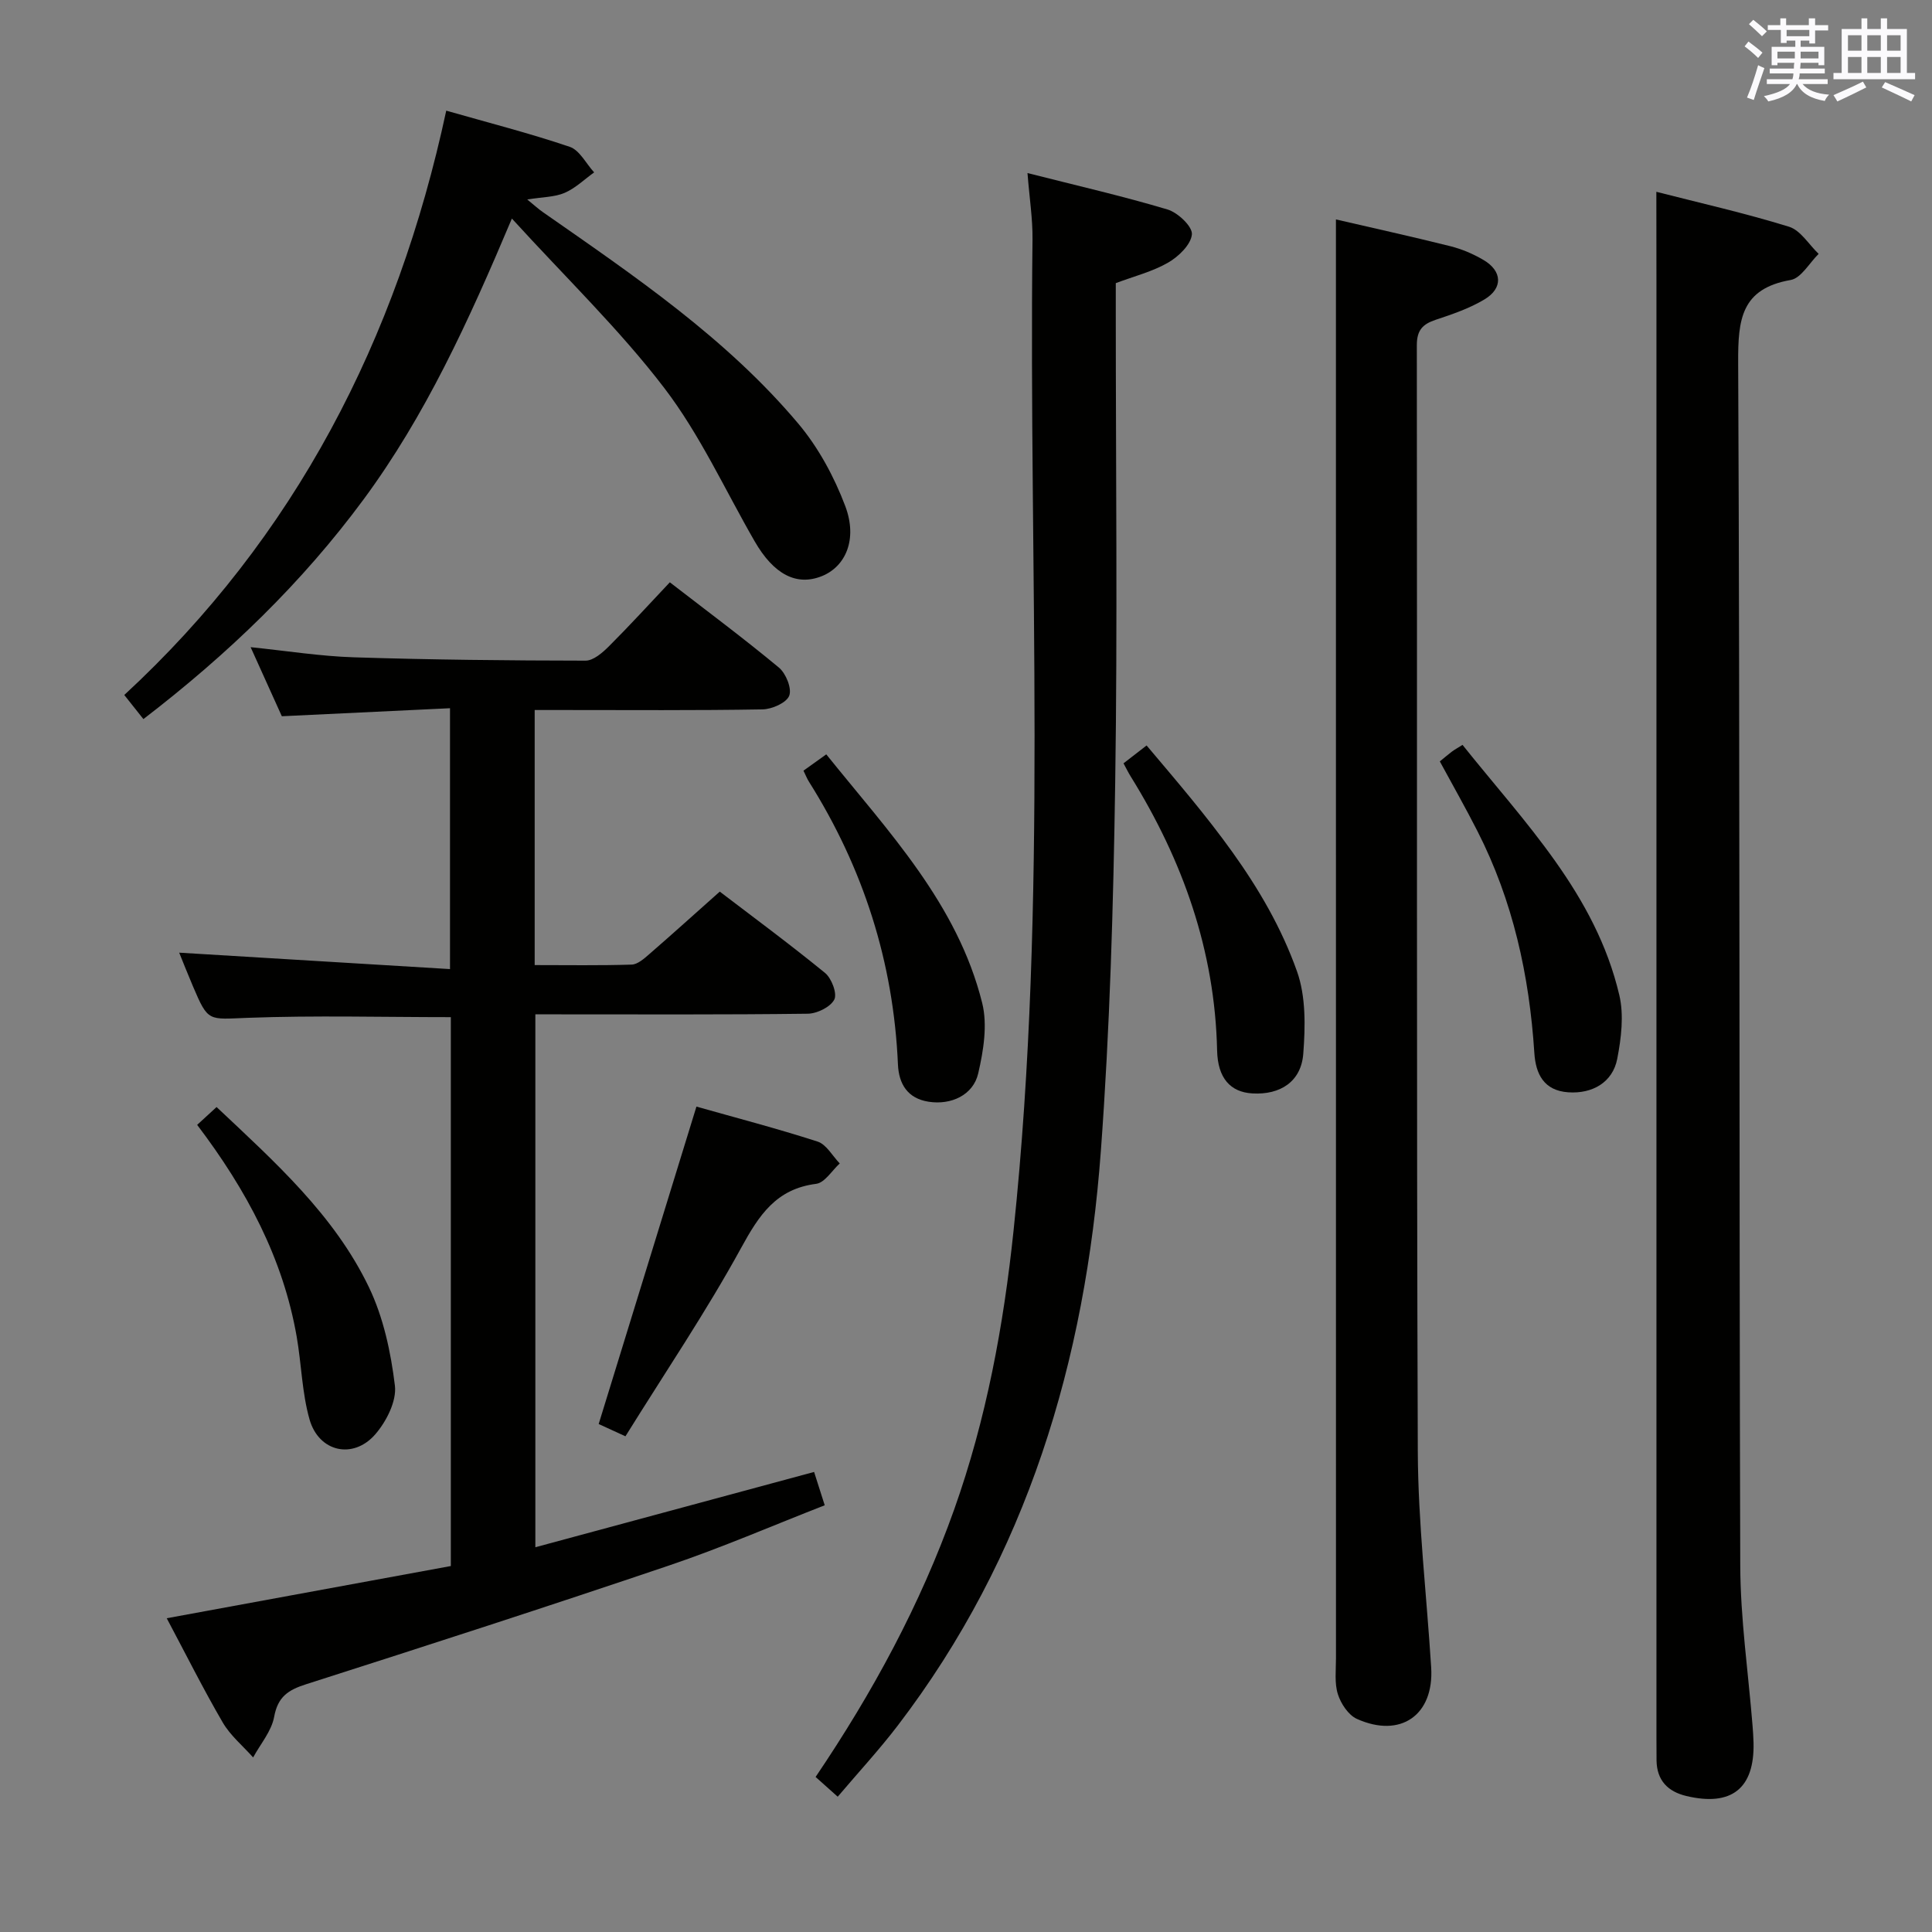 <svg enable-background="new 0 0 400 400" viewBox="0 0 400 400" xmlns="http://www.w3.org/2000/svg"><rect x="0" y="0" width="400" height="400" fill="#808080" stroke="none"/><g fill="#010100"><path d="m93.34 324.23c0-38.42 0-76.04 0-113.64-14.18 0-28.13-.38-42.04.14-8.18.3-8.17.95-11.34-6.5-1.08-2.53-2.09-5.09-2.86-6.99 18.56 1.13 37.07 2.25 56.07 3.4 0-18.5 0-35.88 0-54.01-11.49.55-22.74 1.08-34.82 1.66-1.83-4.06-3.99-8.83-6.46-14.3 7.5.77 14.44 1.88 21.4 2.1 15.97.51 31.96.67 47.94.69 1.62 0 3.51-1.64 4.83-2.96 4.23-4.22 8.26-8.64 12.62-13.26 7.71 5.96 15.31 11.61 22.59 17.66 1.45 1.21 2.71 4.32 2.13 5.82-.57 1.47-3.56 2.79-5.51 2.83-13.83.24-27.66.13-41.5.13-1.8 0-3.6 0-5.69 0v52.81c6.87 0 13.48.11 20.08-.1 1.24-.04 2.57-1.23 3.64-2.16 4.77-4.14 9.45-8.37 14.6-12.95 6.57 5.02 14.33 10.74 21.79 16.83 1.36 1.11 2.56 4.28 1.92 5.52-.8 1.55-3.56 2.9-5.49 2.93-17.33.22-34.66.13-52 .13-1.32 0-2.65 0-4.4 0v110.33c19.27-5.21 38.36-10.37 57.71-15.59.71 2.22 1.35 4.22 2.2 6.9-10.86 4.24-21.36 8.79-32.15 12.44-24.98 8.46-50.09 16.58-75.21 24.61-3.71 1.18-5.87 2.58-6.63 6.75-.54 2.97-2.84 5.62-4.35 8.41-2.13-2.4-4.72-4.53-6.3-7.25-4.01-6.88-7.57-14.01-11.59-21.57 19.94-3.67 39.4-7.24 58.82-10.81z"/><path d="m342.93 39.71c8.93 2.29 18.31 4.4 27.46 7.23 2.4.74 4.11 3.69 6.14 5.62-1.92 1.88-3.62 5.03-5.8 5.41-10.27 1.8-10.9 8.2-10.86 17.07.38 83 .18 166 .43 248.99.03 11.1 1.66 22.19 2.55 33.29.09 1.16.17 2.32.2 3.49.23 9.46-4.55 13.27-13.92 11.03-3.82-.91-6.1-3.23-6.16-7.34-.02-1.5-.02-3-.02-4.5 0-100 0-200 0-300-.02-6.6-.02-13.19-.02-20.29z"/><path d="m212.73 35.83c10.19 2.59 19.68 4.76 28.99 7.54 2.14.64 5.18 3.52 5.05 5.14-.18 2.12-2.75 4.61-4.92 5.86-3.24 1.87-7.01 2.81-10.84 4.25v5.96c0 32.49.37 64.99-.12 97.47-.38 25.43-1.1 50.9-2.97 76.26-3.2 43.36-15.24 83.89-42.09 119-3.81 4.98-8.08 9.6-12.39 14.68-1.81-1.62-3.12-2.79-4.58-4.09 11.83-17.5 21.69-35.69 28.69-55.37 6.66-18.72 10.24-38.12 12.3-57.79 7.17-68.26 3.11-136.76 3.92-205.15.05-4.26-.63-8.53-1.04-13.76z"/><path d="m276.59 45.43c7.29 1.69 15.51 3.5 23.68 5.54 2.39.6 4.76 1.61 6.88 2.86 3.89 2.29 4.07 5.84.18 8.17-3.09 1.85-6.62 3.06-10.06 4.2-2.71.9-3.93 2.14-3.93 5.26.09 76.33-.08 152.66.2 228.99.06 14.93 1.84 29.86 2.77 44.79.61 9.82-6.31 14.72-15.38 10.64-1.77-.8-3.32-3.16-3.94-5.12-.72-2.29-.39-4.95-.39-7.44-.01-88.66-.01-177.33-.01-265.99 0-10.62 0-21.23 0-31.9z"/><path d="m29.69 148.88c-1.39-1.75-2.42-3.06-3.96-4.99 35.3-32.61 56.48-73.56 66.66-120.98 8.78 2.51 17.28 4.68 25.57 7.49 2.04.69 3.38 3.47 5.05 5.29-2.02 1.45-3.88 3.28-6.11 4.24-2.07.89-4.54.85-7.74 1.37 1.45 1.18 2.31 1.98 3.27 2.64 18.83 13.14 37.93 26.04 52.86 43.78 4.16 4.95 7.43 11.01 9.72 17.08 2.58 6.88.05 12.48-4.8 14.46-5.28 2.15-10.02-.32-13.99-7.23-6.13-10.64-11.29-22.02-18.69-31.7-9.22-12.07-20.28-22.72-31.55-35.08-9.05 21.47-17.95 40.85-30.69 58.13-12.73 17.25-27.98 31.97-45.6 45.5z"/><path d="m129.49 297.37c-2.64-1.21-4.27-1.96-5.54-2.54 6.77-21.97 13.47-43.72 20.24-65.72 7.94 2.25 16.59 4.5 25.08 7.24 1.83.59 3.08 2.97 4.59 4.53-1.62 1.47-3.1 3.99-4.88 4.22-8.3 1.05-11.83 6.49-15.54 13.27-7.24 13.22-15.73 25.77-23.95 39z"/><path d="m40.82 232.89c1.45-1.33 2.61-2.4 4.02-3.69 12.12 11.42 24.36 22.36 31.53 37.28 3.01 6.26 4.55 13.46 5.39 20.4.39 3.21-1.78 7.46-4.09 10.11-4.58 5.23-11.66 3.62-13.58-3.1-1.57-5.51-1.67-11.43-2.66-17.13-2.83-16.24-10.35-30.33-20.61-43.87z"/><path d="m298.1 157.64c.98-.79 1.72-1.44 2.52-2.04.52-.39 1.11-.71 2.18-1.38 12.84 16.08 27.55 30.9 32.46 51.8.98 4.16.4 8.92-.43 13.21-.94 4.85-5.13 7.27-10.14 6.92-5.07-.35-6.74-3.82-7.02-8.14-1.04-16.07-4.43-31.52-11.79-45.95-2.4-4.72-5.02-9.33-7.78-14.42z"/><path d="m232.61 158.04c1.65-1.28 3.05-2.36 4.78-3.7 12.31 14.59 24.74 28.77 31.14 46.77 1.85 5.2 1.73 11.4 1.3 17.04-.43 5.79-4.77 8.57-10.54 8.23-4.56-.26-7.18-3.18-7.3-8.9-.46-20.65-7.09-39.31-17.87-56.69-.44-.69-.8-1.44-1.51-2.75z"/><path d="m166.35 159.56c1.63-1.17 2.94-2.11 4.72-3.38 12.89 16.04 27.16 30.95 32.28 51.47 1.13 4.54.27 9.88-.82 14.58-1.04 4.51-5.62 6.6-10.28 5.87-4.35-.68-6.16-3.68-6.34-7.71-.92-21.18-7.16-40.66-18.44-58.57-.35-.55-.59-1.17-1.12-2.26z"/></g><path d="m361.2 9.6.8-1c.9.7 1.9 1.4 2.9 2.3l-.9 1.1c-1-1-2-1.8-2.8-2.4zm.5 10.6c.9-2.1 1.6-4.3 2.3-6.7.4.2.8.4 1.3.6-.7 2.1-1.5 4.3-2.2 6.6zm.4-15.2.9-.9c1 .8 2 1.6 2.8 2.4l-1 1c-.9-.9-1.8-1.7-2.7-2.5zm12.5-1.2h1.2v1.4h2.7v1.1h-2.7v2.7h-1.2v-.6h-1.8v1.3h4.9v3.8h-1.2v-.5h-3.7c0 .4-.1.9-.1 1.2h5.1v1h-5.2c0 .5-.1.9-.2 1.2h6v1h-5.2c1.1 1.3 2.9 2 5.5 2.2-.4.4-.7.8-.9 1.3-2.9-.5-4.8-1.6-5.7-3.5h-.1c-.8 1.7-2.7 2.9-5.9 3.6-.2-.4-.6-.8-.9-1.1 2.8-.6 4.6-1.4 5.4-2.5h-4.8v-1h5.3c.1-.3.2-.7.2-1.2h-4.9v-1h5c0-.4 0-.8.1-1.2h-3.5v.5h-1.2v-3.8h4.9v-1.3h-1.8v.5h-1.2v-2.7h-2.7v-1h2.6v-1.4h1.2v1.4h4.7v-1.4zm-6.6 8.3h3.6c0-.4 0-.9 0-1.4h-3.6zm1.9-4.6h4.7v-1.3h-4.7zm6.6 3.2h-3.7v1.4h3.7z" fill="#fbfafc"/><path d="m385.3 3.8h1.3v2.2h2.8v-2.2h1.3v2.2h4.1v9.1h1.7v1.3h-16.9v-1.3h1.7v-9.1h4.1v-2.2zm.4 13.1.7 1.2c-1.8.9-3.8 1.9-6 2.9-.2-.4-.5-.8-.8-1.3 2.3-1 4.3-1.9 6.1-2.8zm-3.1-6.4h2.8v-3.2h-2.8zm0 4.6h2.8v-3.3h-2.8zm4-4.6h2.8v-3.2h-2.8zm0 4.6h2.8v-3.3h-2.8zm3.7 1.9c2.1.9 4.1 1.8 6.1 2.7l-.7 1.3c-2.2-1.1-4.2-2-6.1-2.9zm3.2-9.7h-2.8v3.2h2.8zm-2.8 7.8h2.8v-3.3h-2.8z" fill="#fbfafc"/></svg>